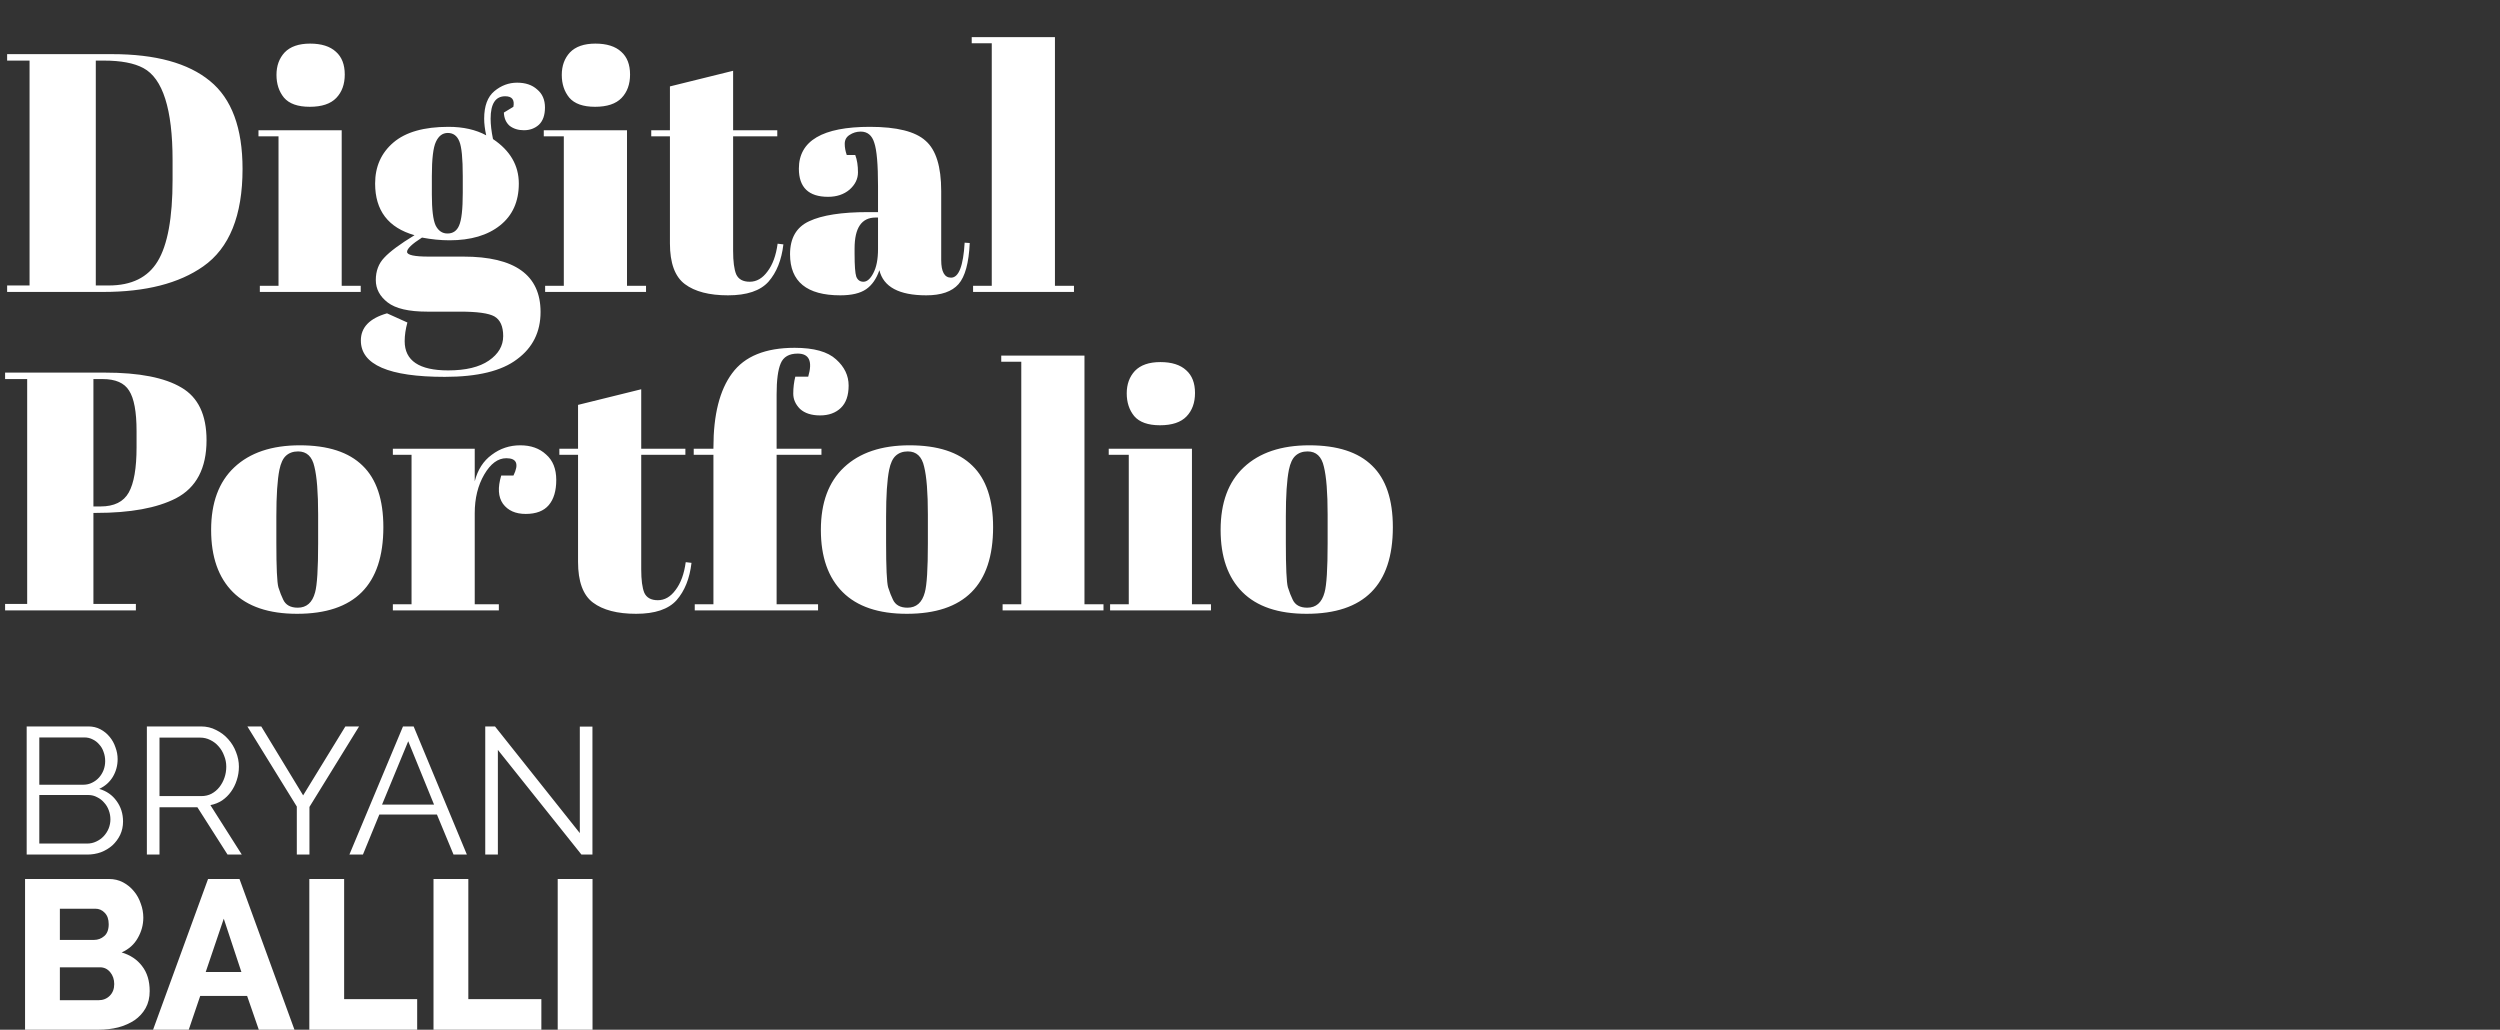 <svg width="471" height="194" viewBox="0 0 471 194" fill="none" xmlns="http://www.w3.org/2000/svg">
<rect x="0" y="0" width="471" height="194" fill="#333333" stroke="none"/>
<path d="M45.696 31.832C45.696 40.621 43.221 46.744 38.272 50.2C33.707 53.4 27.435 55 19.456 55H1.344V53.784H5.568V11.416H1.344V10.2H21.12C29.312 10.2 35.456 11.885 39.552 15.256C43.648 18.584 45.696 24.109 45.696 31.832ZM18.048 53.784H20.48C24.789 53.784 27.861 52.269 29.696 49.24C31.573 46.168 32.512 41.048 32.512 33.88V30.168C32.512 20.568 30.677 14.787 27.008 12.824C25.259 11.885 22.784 11.416 19.584 11.416H18.048V53.784ZM58.361 20.12C56.099 20.12 54.478 19.544 53.496 18.392C52.558 17.24 52.089 15.811 52.089 14.104C52.089 12.397 52.6 10.989 53.624 9.88C54.691 8.771 56.291 8.216 58.425 8.216C60.558 8.216 62.179 8.728 63.288 9.752C64.398 10.733 64.953 12.163 64.953 14.04C64.953 15.875 64.419 17.347 63.352 18.456C62.286 19.565 60.622 20.12 58.361 20.12ZM48.697 24.536H64.376V53.848H67.96V55H48.953V53.848H52.472V25.688H48.697V24.536ZM94.929 21.208L96.721 20.12C96.977 18.797 96.465 18.136 95.185 18.136C93.35 18.136 92.433 19.544 92.433 22.36C92.433 23.469 92.582 24.749 92.881 26.2C96.124 28.376 97.745 31.171 97.745 34.584C97.745 37.955 96.572 40.579 94.225 42.456C91.878 44.333 88.7 45.272 84.689 45.272C83.025 45.272 81.297 45.101 79.505 44.76C77.628 45.955 76.689 46.851 76.689 47.448C76.689 48.045 78.054 48.344 80.785 48.344H87.313C96.998 48.344 101.841 51.821 101.841 58.776C101.841 62.531 100.369 65.496 97.425 67.672C94.524 69.891 89.98 71 83.793 71C73.254 71 67.985 68.717 67.985 64.152C67.985 61.677 69.628 59.971 72.913 59.032L76.753 60.76C76.412 61.997 76.241 63.171 76.241 64.28C76.241 67.949 78.972 69.784 84.433 69.784C87.761 69.784 90.321 69.165 92.113 67.928C93.905 66.691 94.801 65.155 94.801 63.32C94.801 61.485 94.246 60.248 93.137 59.608C92.07 59.011 89.916 58.712 86.673 58.712H80.465C77.009 58.712 74.534 58.136 73.041 56.984C71.548 55.832 70.801 54.424 70.801 52.76C70.801 51.053 71.334 49.645 72.401 48.536C73.468 47.384 75.366 45.976 78.097 44.312C73.148 42.904 70.673 39.661 70.673 34.584C70.673 31.384 71.825 28.803 74.129 26.84C76.433 24.877 79.889 23.896 84.497 23.896C87.27 23.896 89.638 24.429 91.601 25.496C91.345 24.344 91.217 23.299 91.217 22.36C91.217 19.971 91.857 18.243 93.137 17.176C94.417 16.109 95.846 15.576 97.425 15.576C99.004 15.576 100.262 16.003 101.201 16.856C102.182 17.667 102.673 18.797 102.673 20.248C102.673 21.699 102.289 22.787 101.521 23.512C100.753 24.195 99.814 24.536 98.705 24.536C97.638 24.536 96.742 24.259 96.017 23.704C95.334 23.107 94.972 22.275 94.929 21.208ZM81.361 33.176V36.632C81.361 39.491 81.596 41.432 82.065 42.456C82.577 43.48 83.324 43.992 84.305 43.992C85.329 43.992 86.054 43.501 86.481 42.52C86.95 41.496 87.185 39.427 87.185 36.312V33.176C87.185 29.848 86.972 27.672 86.545 26.648C86.118 25.581 85.393 25.048 84.369 25.048C83.388 25.048 82.641 25.603 82.129 26.712C81.617 27.779 81.361 29.933 81.361 33.176ZM112.111 20.12C109.849 20.12 108.228 19.544 107.247 18.392C106.308 17.24 105.839 15.811 105.839 14.104C105.839 12.397 106.351 10.989 107.375 9.88C108.441 8.771 110.041 8.216 112.175 8.216C114.308 8.216 115.929 8.728 117.039 9.752C118.148 10.733 118.703 12.163 118.703 14.04C118.703 15.875 118.169 17.347 117.103 18.456C116.036 19.565 114.372 20.12 112.111 20.12ZM102.447 24.536H118.127V53.848H121.711V55H102.703V53.848H106.223V25.688H102.447V24.536ZM126.215 45.848V25.688H122.695V24.536H126.215V16.28L138.119 13.336V24.536H146.439V25.688H138.119V47.256C138.119 49.261 138.311 50.733 138.695 51.672C139.122 52.611 139.975 53.08 141.255 53.08C142.535 53.08 143.644 52.44 144.583 51.16C145.564 49.88 146.204 48.131 146.503 45.912L147.591 46.04C147.25 48.984 146.311 51.331 144.775 53.08C143.239 54.787 140.7 55.64 137.159 55.64C133.618 55.64 130.908 54.936 129.031 53.528C127.154 52.12 126.215 49.56 126.215 45.848ZM163.562 39.96H165.419V35.032C165.419 30.979 165.184 28.269 164.715 26.904C164.288 25.496 163.435 24.792 162.155 24.792C161.387 24.792 160.683 25.005 160.043 25.432C159.445 25.816 159.147 26.371 159.147 27.096C159.147 27.779 159.275 28.483 159.531 29.208H161.131C161.472 30.104 161.643 31.192 161.643 32.472C161.643 33.709 161.109 34.797 160.043 35.736C158.976 36.632 157.632 37.08 156.01 37.08C152.341 37.08 150.507 35.309 150.507 31.768C150.507 26.52 154.965 23.896 163.883 23.896C168.96 23.896 172.459 24.771 174.379 26.52C176.341 28.227 177.323 31.384 177.323 35.992V48.984C177.323 51.203 177.941 52.312 179.179 52.312C180.629 52.312 181.483 50.115 181.739 45.72L182.699 45.784C182.528 49.539 181.824 52.12 180.587 53.528C179.349 54.936 177.323 55.64 174.507 55.64C169.387 55.64 166.443 54.061 165.675 50.904C165.12 52.525 164.288 53.72 163.179 54.488C162.069 55.256 160.448 55.64 158.315 55.64C152 55.64 148.843 53.059 148.843 47.896C148.843 44.867 150.037 42.797 152.427 41.688C154.859 40.536 158.571 39.96 163.562 39.96ZM161.003 47.832C161.003 50.051 161.109 51.48 161.323 52.12C161.579 52.76 162.027 53.08 162.667 53.08C163.349 53.08 163.968 52.547 164.523 51.48C165.12 50.371 165.419 48.856 165.419 46.936V40.984H164.971C162.325 40.984 161.003 42.925 161.003 46.808V47.832ZM183.072 7H198.752V53.848H202.336V55H183.328V53.848H186.848V8.152H183.072V7ZM0.96 70.2H19.776C26.219 70.2 31.019 71.139 34.176 73.016C37.333 74.851 38.912 78.157 38.912 82.936C38.912 88.227 36.992 91.875 33.152 93.88C29.568 95.715 24.555 96.632 18.112 96.632H17.6V113.784H25.6V115H0.96V113.784H5.12V71.416H0.96V70.2ZM17.6 71.416V95.416H18.944C21.504 95.416 23.275 94.541 24.256 92.792C25.237 91.043 25.728 88.205 25.728 84.28V81.208C25.728 77.581 25.259 75.043 24.32 73.592C23.424 72.141 21.76 71.416 19.328 71.416H17.6ZM59.937 102.392V96.952C59.937 92.813 59.702 89.805 59.233 87.928C58.806 86.008 57.782 85.048 56.161 85.048C55.222 85.048 54.454 85.325 53.857 85.88C53.302 86.392 52.897 87.267 52.641 88.504C52.257 90.424 52.065 93.347 52.065 97.272V102.264C52.065 106.915 52.193 109.709 52.449 110.648C52.748 111.587 53.046 112.355 53.345 112.952C53.814 113.976 54.732 114.488 56.097 114.488C57.761 114.488 58.849 113.528 59.361 111.608C59.745 110.243 59.937 107.171 59.937 102.392ZM55.969 115.64C50.636 115.64 46.604 114.275 43.873 111.544C41.142 108.813 39.777 104.909 39.777 99.832C39.777 94.712 41.228 90.787 44.129 88.056C47.073 85.283 51.19 83.896 56.481 83.896C61.772 83.896 65.718 85.176 68.321 87.736C70.924 90.253 72.225 94.115 72.225 99.32C72.225 110.2 66.806 115.64 55.969 115.64ZM95.391 86.328C93.812 86.328 92.426 87.352 91.231 89.4C90.036 91.448 89.439 93.88 89.439 96.696V113.848H93.983V115H74.015V113.848H77.535V85.688H74.015V84.536H89.439V90.68C89.994 88.504 91.06 86.84 92.639 85.688C94.218 84.493 96.01 83.896 98.015 83.896C100.02 83.896 101.642 84.472 102.879 85.624C104.159 86.733 104.799 88.333 104.799 90.424C104.799 92.472 104.33 94.051 103.391 95.16C102.452 96.269 101.002 96.824 99.039 96.824C97.119 96.824 95.69 96.184 94.751 94.904C93.855 93.624 93.748 91.853 94.431 89.592H96.735C97.802 87.416 97.354 86.328 95.391 86.328ZM108.903 105.848V85.688H105.383V84.536H108.903V76.28L120.807 73.336V84.536H129.127V85.688H120.807V107.256C120.807 109.261 120.999 110.733 121.383 111.672C121.809 112.611 122.663 113.08 123.943 113.08C125.223 113.08 126.332 112.44 127.271 111.16C128.252 109.88 128.892 108.131 129.191 105.912L130.279 106.04C129.937 108.984 128.999 111.331 127.463 113.08C125.927 114.787 123.388 115.64 119.847 115.64C116.305 115.64 113.596 114.936 111.719 113.528C109.841 112.12 108.903 109.56 108.903 105.848ZM150.282 66.616C148.661 66.616 147.594 67.235 147.082 68.472C146.57 69.667 146.314 71.608 146.314 74.296V84.536H154.762V85.688H146.314V113.848H154.122V115H130.89V113.848H134.41V85.688H130.698V84.536H134.41V84.28C134.41 78.136 135.583 73.485 137.93 70.328C140.277 67.128 144.202 65.528 149.706 65.528C153.333 65.528 155.935 66.253 157.514 67.704C159.093 69.112 159.882 70.755 159.882 72.632C159.882 74.509 159.391 75.917 158.41 76.856C157.429 77.795 156.127 78.264 154.506 78.264C152.885 78.264 151.626 77.859 150.73 77.048C149.877 76.195 149.45 75.235 149.45 74.168C149.45 73.059 149.578 71.992 149.834 70.968H152.266C153.119 68.067 152.458 66.616 150.282 66.616ZM174.812 102.392V96.952C174.812 92.813 174.577 89.805 174.108 87.928C173.681 86.008 172.657 85.048 171.036 85.048C170.097 85.048 169.329 85.325 168.732 85.88C168.177 86.392 167.772 87.267 167.516 88.504C167.132 90.424 166.94 93.347 166.94 97.272V102.264C166.94 106.915 167.068 109.709 167.324 110.648C167.623 111.587 167.921 112.355 168.22 112.952C168.689 113.976 169.607 114.488 170.972 114.488C172.636 114.488 173.724 113.528 174.236 111.608C174.62 110.243 174.812 107.171 174.812 102.392ZM170.844 115.64C165.511 115.64 161.479 114.275 158.748 111.544C156.017 108.813 154.652 104.909 154.652 99.832C154.652 94.712 156.103 90.787 159.004 88.056C161.948 85.283 166.065 83.896 171.356 83.896C176.647 83.896 180.593 85.176 183.196 87.736C185.799 90.253 187.1 94.115 187.1 99.32C187.1 110.2 181.681 115.64 170.844 115.64ZM188.634 67H204.314V113.848H207.898V115H188.89V113.848H192.41V68.152H188.634V67ZM218.548 80.12C216.287 80.12 214.665 79.544 213.684 78.392C212.745 77.24 212.276 75.811 212.276 74.104C212.276 72.397 212.788 70.989 213.812 69.88C214.879 68.771 216.479 68.216 218.612 68.216C220.745 68.216 222.367 68.728 223.476 69.752C224.585 70.733 225.14 72.163 225.14 74.04C225.14 75.875 224.607 77.347 223.54 78.456C222.473 79.565 220.809 80.12 218.548 80.12ZM208.884 84.536H224.564V113.848H228.148V115H209.14V113.848H212.66V85.688H208.884V84.536ZM250.125 102.392V96.952C250.125 92.813 249.89 89.805 249.421 87.928C248.994 86.008 247.97 85.048 246.349 85.048C245.41 85.048 244.642 85.325 244.045 85.88C243.49 86.392 243.085 87.267 242.829 88.504C242.445 90.424 242.253 93.347 242.253 97.272V102.264C242.253 106.915 242.381 109.709 242.637 110.648C242.935 111.587 243.234 112.355 243.533 112.952C244.002 113.976 244.919 114.488 246.285 114.488C247.949 114.488 249.037 113.528 249.549 111.608C249.933 110.243 250.125 107.171 250.125 102.392ZM246.157 115.64C240.823 115.64 236.791 114.275 234.061 111.544C231.33 108.813 229.965 104.909 229.965 99.832C229.965 94.712 231.415 90.787 234.317 88.056C237.261 85.283 241.378 83.896 246.669 83.896C251.959 83.896 255.906 85.176 258.509 87.736C261.111 90.253 262.413 94.115 262.413 99.32C262.413 110.2 256.994 115.64 246.157 115.64Z" fill="white"/>
<path d="M23.182 154.778C23.182 155.685 23.001 156.523 22.638 157.294C22.275 158.042 21.788 158.699 21.176 159.266C20.564 159.81 19.85 160.241 19.034 160.558C18.218 160.853 17.345 161 16.416 161H5.026V136.86H16.654C17.493 136.86 18.252 137.041 18.932 137.404C19.612 137.767 20.19 138.243 20.666 138.832C21.142 139.399 21.505 140.056 21.754 140.804C22.026 141.529 22.162 142.266 22.162 143.014C22.162 144.238 21.856 145.36 21.244 146.38C20.632 147.377 19.782 148.125 18.694 148.624C20.077 149.032 21.165 149.791 21.958 150.902C22.774 152.013 23.182 153.305 23.182 154.778ZM20.802 154.37C20.802 153.781 20.7 153.214 20.496 152.67C20.292 152.103 19.997 151.616 19.612 151.208C19.249 150.777 18.807 150.437 18.286 150.188C17.787 149.916 17.243 149.78 16.654 149.78H7.406V158.926H16.416C17.028 158.926 17.595 158.801 18.116 158.552C18.66 158.303 19.125 157.974 19.51 157.566C19.918 157.135 20.235 156.648 20.462 156.104C20.689 155.537 20.802 154.959 20.802 154.37ZM7.406 138.934V147.842H15.702C16.291 147.842 16.835 147.717 17.334 147.468C17.855 147.219 18.297 146.89 18.66 146.482C19.023 146.074 19.306 145.609 19.51 145.088C19.714 144.544 19.816 143.977 19.816 143.388C19.816 142.776 19.714 142.198 19.51 141.654C19.329 141.11 19.057 140.645 18.694 140.26C18.354 139.852 17.946 139.535 17.47 139.308C16.994 139.059 16.473 138.934 15.906 138.934H7.406ZM27.671 161V136.86H37.87C38.913 136.86 39.865 137.087 40.727 137.54C41.611 137.971 42.37 138.549 43.005 139.274C43.639 139.977 44.127 140.781 44.467 141.688C44.829 142.595 45.011 143.513 45.011 144.442C45.011 145.326 44.874 146.176 44.602 146.992C44.353 147.785 43.99 148.511 43.514 149.168C43.061 149.803 42.506 150.347 41.849 150.8C41.191 151.231 40.455 151.525 39.639 151.684L45.554 161H42.868L37.191 152.092H30.05V161H27.671ZM30.05 149.984H37.938C38.641 149.984 39.276 149.837 39.843 149.542C40.432 149.225 40.931 148.805 41.339 148.284C41.746 147.763 42.064 147.173 42.291 146.516C42.517 145.859 42.63 145.167 42.63 144.442C42.63 143.717 42.495 143.025 42.222 142.368C41.973 141.688 41.622 141.099 41.169 140.6C40.738 140.101 40.217 139.705 39.605 139.41C39.015 139.115 38.392 138.968 37.734 138.968H30.05V149.984ZM49.222 136.86L57.111 149.848L65.067 136.86H67.65L58.3 152.024V161H55.92V151.956L46.605 136.86H49.222ZM75.924 136.86H77.93L87.96 161H85.444L82.316 153.452H71.47L68.376 161H65.826L75.924 136.86ZM81.772 151.582L76.91 139.648L71.98 151.582H81.772ZM93.8 141.28V161H91.421V136.86H93.257L109.237 156.954V136.894H111.617V161H109.543L93.8 141.28ZM28.2 186.72C28.2 187.947 27.947 189.013 27.44 189.92C26.933 190.827 26.24 191.587 25.36 192.2C24.48 192.787 23.453 193.24 22.28 193.56C21.107 193.853 19.867 194 18.56 194H4.72V165.6H20.52C21.507 165.6 22.4 165.813 23.2 166.24C24 166.667 24.68 167.227 25.24 167.92C25.8 168.587 26.227 169.36 26.52 170.24C26.84 171.093 27 171.973 27 172.88C27 174.24 26.653 175.52 25.96 176.72C25.293 177.92 24.28 178.827 22.92 179.44C24.547 179.92 25.827 180.773 26.76 182C27.72 183.227 28.2 184.8 28.2 186.72ZM21.52 185.4C21.52 184.52 21.267 183.773 20.76 183.16C20.253 182.547 19.613 182.24 18.84 182.24H11.28V188.44H18.56C19.413 188.44 20.12 188.16 20.68 187.6C21.24 187.04 21.52 186.307 21.52 185.4ZM11.28 171.2V177.08H17.72C18.44 177.08 19.08 176.84 19.64 176.36C20.2 175.88 20.48 175.133 20.48 174.12C20.48 173.187 20.227 172.467 19.72 171.96C19.24 171.453 18.653 171.2 17.96 171.2H11.28ZM39.198 165.6H45.118L55.478 194H48.758L46.558 187.64H37.718L35.558 194H28.838L39.198 165.6ZM45.478 183.12L42.158 173.08L38.758 183.12H45.478ZM58.275 194V165.6H64.835V188.24H78.595V194H58.275ZM81.673 194V165.6H88.233V188.24H101.993V194H81.673ZM105.072 194V165.6H111.632V194H105.072Z" fill="white"/>
</svg>
